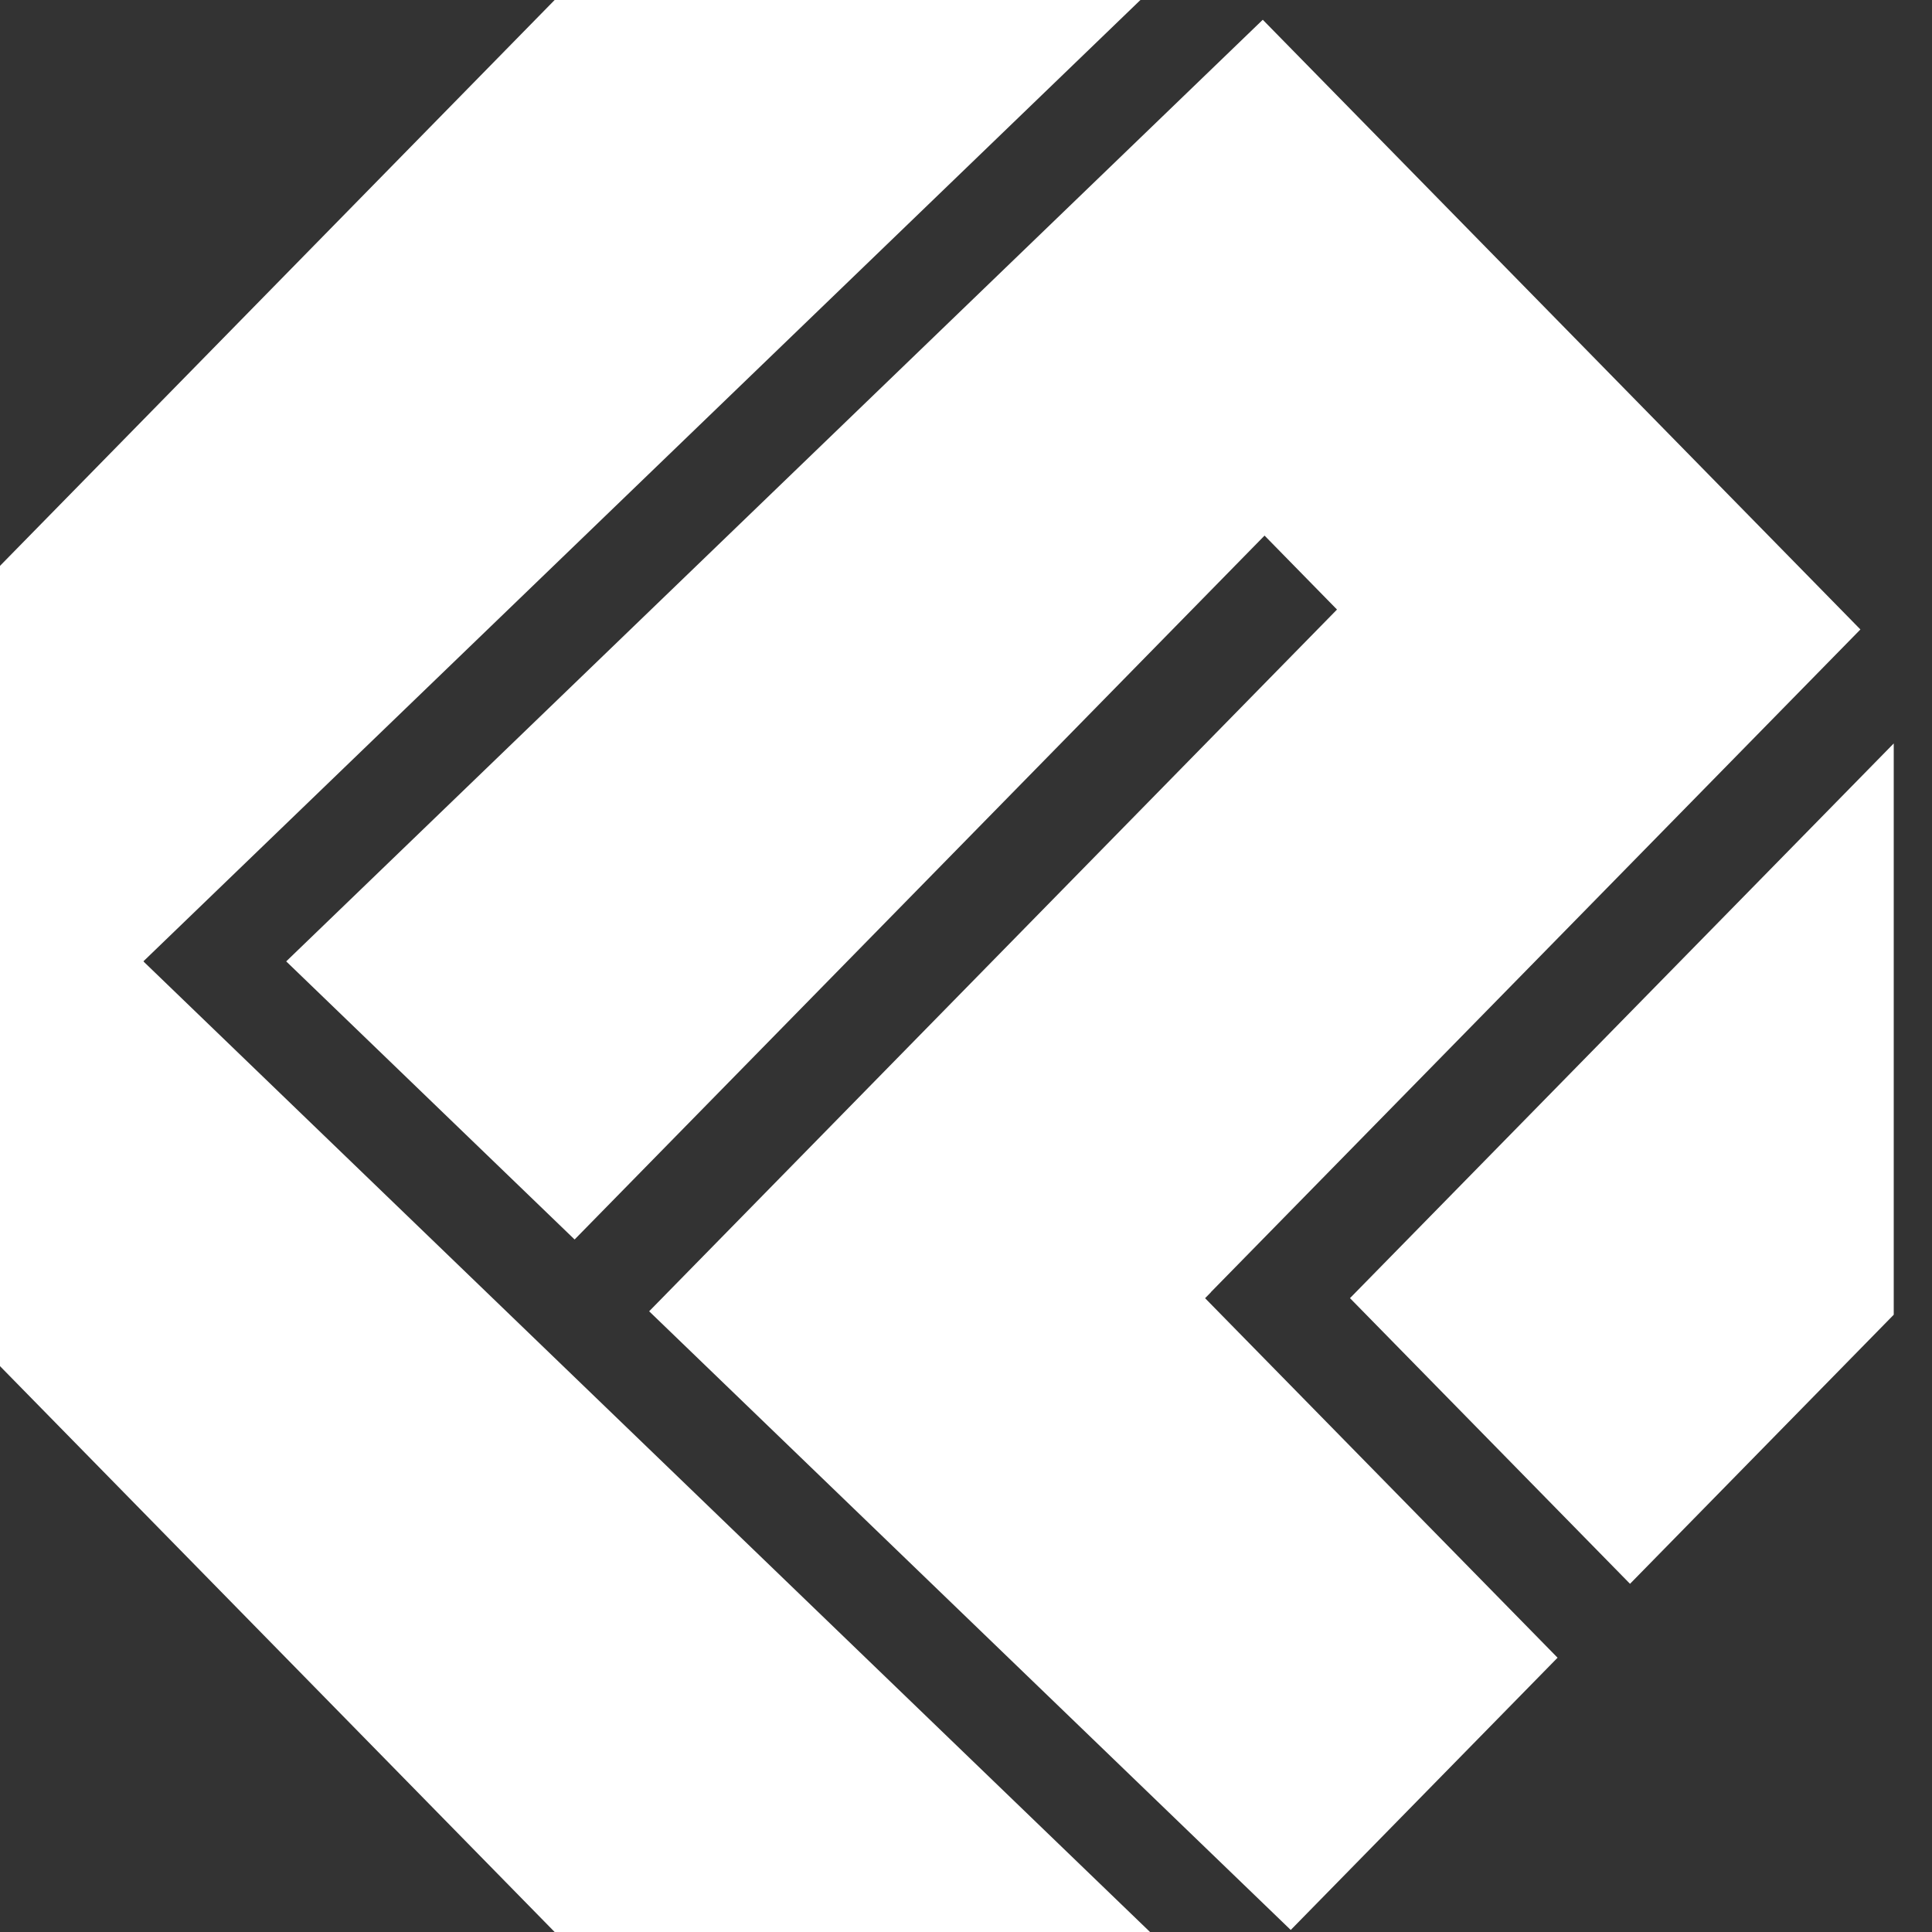 <svg width="36" height="36" viewBox="0 0 36 36" fill="none" xmlns="http://www.w3.org/2000/svg">
<rect x="0" y="0" width="36" height="36" fill="#333333" stroke="none"/>
<path fill-rule="evenodd" clip-rule="evenodd" d="M23.53 0.368L34.666 11.729L22.564 24.076L22.565 24.078L22.455 24.19L29.023 30.889L24.051 35.962L12.096 24.434L24.913 11.358L23.563 9.98L10.707 23.096L5.333 17.914L23.53 0.368ZM30.373 29.512L35.287 24.498V13.853L25.155 24.189L30.373 29.512ZM2.673 17.912L21.25 0H10.335L0 10.544L1.07263e-06 25.456L10.335 36L21.429 36L2.68 17.922L2.681 17.92L2.673 17.912Z" fill="white"/>
</svg>
